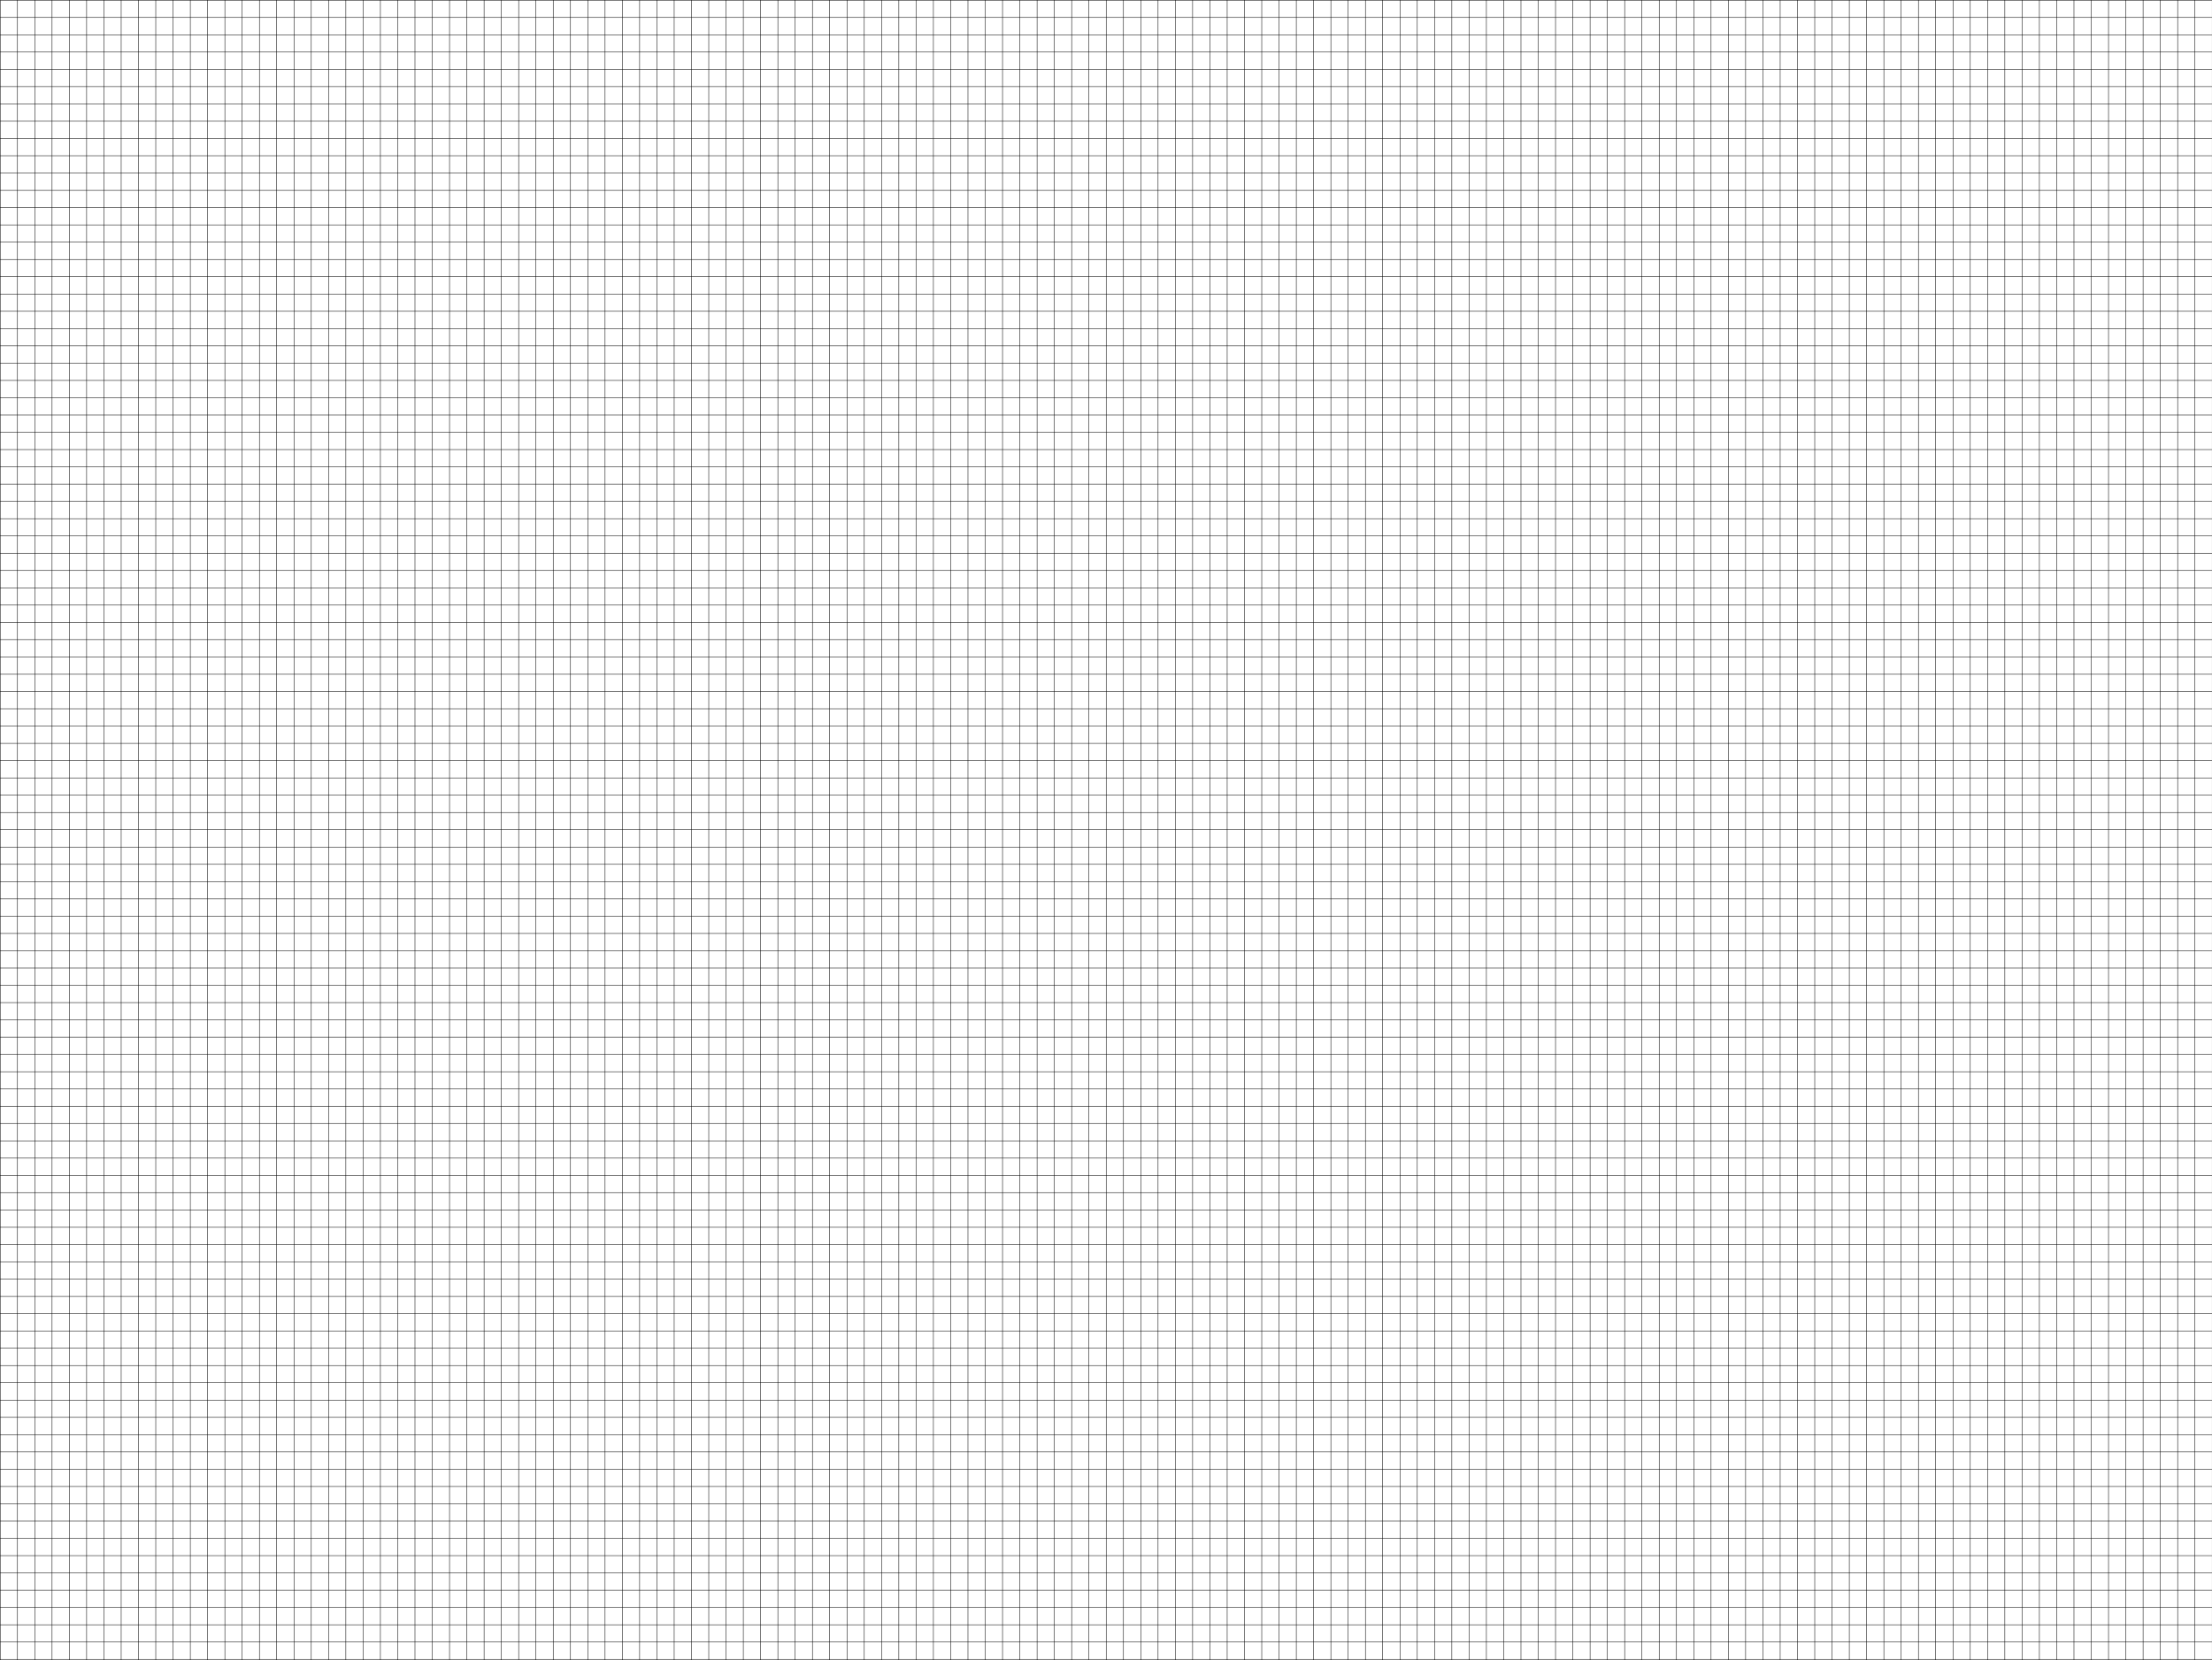 <?xml version="1.0" encoding="UTF-8" standalone="no"?>
<!-- Created with Inkscape (http://www.inkscape.org/) -->

<svg
   xmlns:dc="http://purl.org/dc/elements/1.1/"
   xmlns:cc="http://creativecommons.org/ns#"
   xmlns:rdf="http://www.w3.org/1999/02/22-rdf-syntax-ns#"
   xmlns:svg="http://www.w3.org/2000/svg"
   xmlns="http://www.w3.org/2000/svg"
   version="1.1"
   width="640.002"
   height="480.341"
   id="svg2">
  <defs
     id="defs4" />
  <g
     transform="matrix(1,0,0,1,0.062,0.062)"
     id="layer1">
    <path
       d="M 0,0 0,480.281 M 5,0 5,480.281 M 10,0 10,480.281 M 15,0 15,480.281 M 20,0 20,480.281 M 25,0 25,480.281 M 30,0 30,480.281 M 35,0 35,480.281 M 40,0 40,480.281 M 45,0 45,480.281 M 50,0 50,480.281 M 55,0 55,480.281 M 60,0 60,480.281 M 65,0 65,480.281 M 70,0 70,480.281 M 75,0 75,480.281 M 80,0 80,480.281 M 85,0 85,480.281 M 90,0 90,480.281 M 95,0 95,480.281 M 100,0 100,480.281 M 105,0 105,480.281 M 110,0 110,480.281 M 115,0 115,480.281 M 120,0 120,480.281 M 125,0 125,480.281 M 130,0 130,480.281 M 135,0 135,480.281 M 140,0 140,480.281 M 145,0 145,480.281 M 150,0 150,480.281 M 155,0 155,480.281 M 160,0 160,480.281 M 165,0 165,480.281 M 170,0 170,480.281 M 175,0 175,480.281 M 180,0 180,480.281 M 185,0 185,480.281 M 190,0 190,480.281 M 195,0 195,480.281 M 200,0 200,480.281 M 205,0 205,480.281 M 210,0 210,480.281 M 215,0 215,480.281 M 220,0 220,480.281 M 225,0 225,480.281 M 230,0 230,480.281 M 235,0 235,480.281 M 240,0 240,480.281 M 245,0 245,480.281 M 250,0 250,480.281 M 255,0 255,480.281 M 260,0 260,480.281 M 265,0 265,480.281 M 270,0 270,480.281 M 275,0 275,480.281 M 280,0 280,480.281 M 285,0 285,480.281 M 290,0 290,480.281 M 295,0 295,480.281 M 300,0 300,480.281 M 305,0 305,480.281 M 310,0 310,480.281 M 315,0 315,480.281 M 320,0 320,480.281 M 325,0 325,480.281 M 330,0 330,480.281 M 335,0 335,480.281 M 340,0 340,480.281 M 345,0 345,480.281 M 350,0 350,480.281 M 355,0 355,480.281 M 360,0 360,480.281 M 365,0 365,480.281 M 370,0 370,480.281 M 375,0 375,480.281 M 380,0 380,480.281 M 385,0 385,480.281 M 390,0 390,480.281 M 395,0 395,480.281 M 400,0 400,480.281 M 405,0 405,480.281 M 410,0 410,480.281 M 415,0 415,480.281 M 420,0 420,480.281 M 425,0 425,480.281 M 430,0 430,480.281 M 435,0 435,480.281 M 440,0 440,480.281 M 445,0 445,480.281 M 450,0 450,480.281 M 455,0 455,480.281 M 460,0 460,480.281 M 465,0 465,480.281 M 470,0 470,480.281 M 475,0 475,480.281 M 480,0 480,480.281 M 485,0 485,480.281 M 490,0 490,480.281 M 495,0 495,480.281 M 500,0 500,480.281 M 505,0 505,480.281 M 510,0 510,480.281 M 515,0 515,480.281 M 520,0 520,480.281 M 525,0 525,480.281 M 530,0 530,480.281 M 535,0 535,480.281 M 540,0 540,480.281 M 545,0 545,480.281 M 550,0 550,480.281 M 555,0 555,480.281 M 560,0 560,480.281 M 565,0 565,480.281 M 570,0 570,480.281 M 575,0 575,480.281 M 580,0 580,480.281 M 585,0 585,480.281 M 590,0 590,480.281 M 595,0 595,480.281 M 600,0 600,480.281 M 605,0 605,480.281 M 610,0 610,480.281 M 615,0 615,480.281 M 620,0 620,480.281 M 625,0 625,480.281 M 630,0 630,480.281 M 635,0 635,480.281 M 640,0 640,480.281 M 0,0 640.001,0 M 0,5 640.001,5 M 0,10 640.001,10 M 0,15 640.001,15 M 0,20 640.001,20 M 0,25 640.001,25 M 0,30 640.001,30 M 0,35 640.001,35 M 0,40 640.001,40 M 0,45 640.001,45 M 0,50 640.001,50 M 0,55 640.001,55 M 0,60 640.001,60 M 0,65 640.001,65 M 0,70 640.001,70 M 0,75 640.001,75 M 0,80 640.001,80 M 0,85 640.001,85 M 0,90 640.001,90 M 0,95 640.001,95 M 0,100 640.001,100 M 0,105 640.001,105 M 0,110 640.001,110 M 0,115 640.001,115 M 0,120 640.001,120 M 0,125 640.001,125 M 0,130 640.001,130 M 0,135 640.001,135 M 0,140 640.001,140 M 0,145 640.001,145 M 0,150 640.001,150 M 0,155 640.001,155 M 0,160 640.001,160 M 0,165 640.001,165 M 0,170 640.001,170 M 0,175 640.001,175 M 0,180 640.001,180 M 0,185 640.001,185 M 0,190 640.001,190 M 0,195 640.001,195 M 0,200 640.001,200 M 0,205 640.001,205 M 0,210 640.001,210 M 0,215 640.001,215 M 0,220 640.001,220 M 0,225 640.001,225 M 0,230 640.001,230 M 0,235 640.001,235 M 0,240 640.001,240 M 0,245 640.001,245 M 0,250 640.001,250 M 0,255 640.001,255 M 0,260 640.001,260 M 0,265 640.001,265 M 0,270 640.001,270 M 0,275 640.001,275 M 0,280 640.001,280 M 0,285 640.001,285 M 0,290 640.001,290 M 0,295 640.001,295 M 0,300 640.001,300 M 0,305 640.001,305 M 0,310 640.001,310 M 0,315 640.001,315 M 0,320 640.001,320 M 0,325 640.001,325 M 0,330 640.001,330 M 0,335 640.001,335 M 0,340 640.001,340 M 0,345 640.001,345 M 0,350 640.001,350 M 0,355 640.001,355 M 0,360 640.001,360 M 0,365 640.001,365 M 0,370 640.001,370 M 0,375 640.001,375 M 0,380 640.001,380 M 0,385 640.001,385 M 0,390 640.001,390 M 0,395 640.001,395 M 0,400 640.001,400 M 0,405 640.001,405 M 0,410 640.001,410 M 0,415 640.001,415 M 0,420 640.001,420 M 0,425 640.001,425 M 0,430 640.001,430 M 0,435 640.001,435 M 0,440 640.001,440 M 0,445 640.001,445 M 0,450 640.001,450 M 0,455 640.001,455 M 0,460 640.001,460 M 0,465 640.001,465 M 0,470 640.001,470 M 0,475 640.001,475 M 0,480 l 640.001,0"
       id="path2987"
       style="fill:none;stroke:#000000;stroke-width:0.1pt;stroke-linecap:butt;stroke-linejoin:miter;stroke-opacity:1" />
  </g>
</svg>
